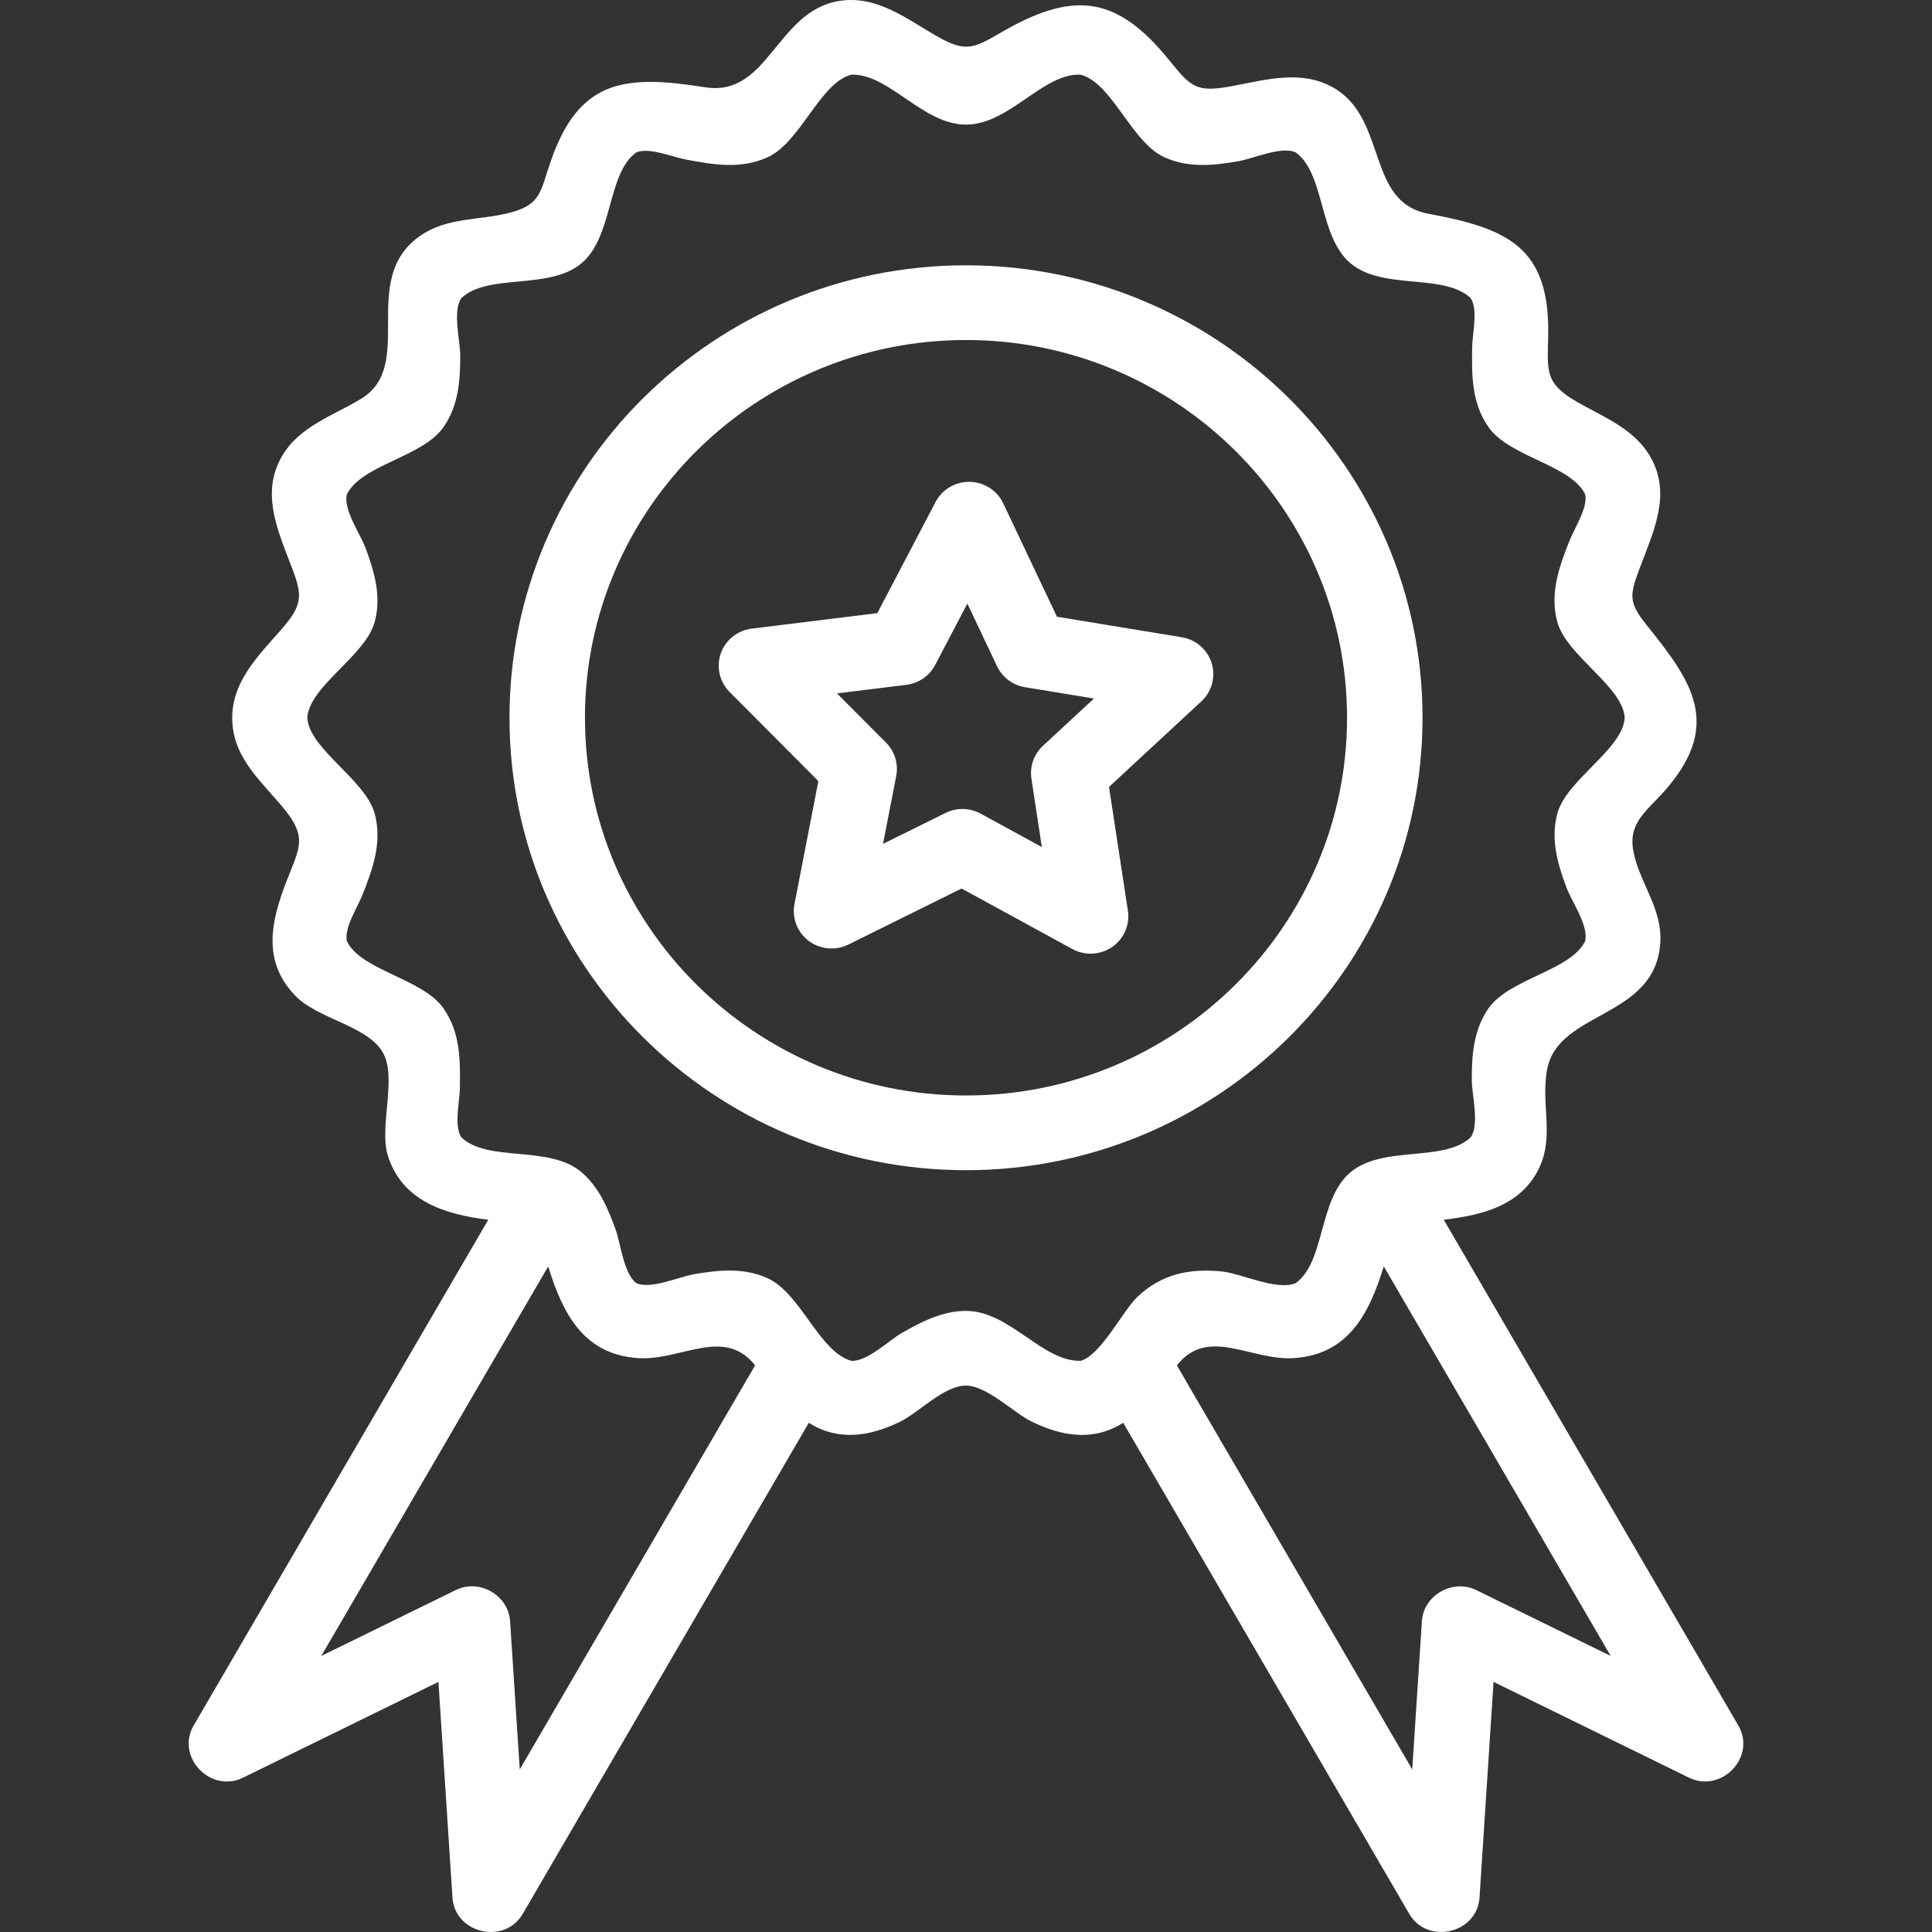 <?xml version="1.0"?>
<svg xmlns="http://www.w3.org/2000/svg" xmlns:xlink="http://www.w3.org/1999/xlink" xmlns:svgjs="http://svgjs.com/svgjs" version="1.1" width="512" height="512" x="0" y="0" viewBox="0 0 512 512" style="enable-background:new 0 0 512 512" xml:space="preserve"><rect x="0" y="0" width="512" height="512" fill="#333333" stroke="none"/><g>
<g xmlns="http://www.w3.org/2000/svg">
	<path d="M460.674,457.273l-78.056-134.019c9.036-1.136,18.324-3.084,23.717-11c6.482-9.515,1.746-18.801,3.678-28.891   c2.999-15.654,28.804-13.338,29.988-33.663c0.527-9.054-5.52-15.695-7.13-24.054c-1.55-8.046,4.098-11.031,9.125-17.031   c14.159-16.9,6.38-28.072-5.536-42.857c-5-6.203-4.603-8.065-1.841-15.402c3.65-9.697,8.488-19.599,2.594-29.558   c-4.257-7.192-12.233-10.271-19.161-14.219c-8.813-5.022-7.936-8.216-7.761-17.821c0.429-23.496-11.08-28.261-31.772-32.118   c-16.593-3.094-10.703-25.136-25.154-33.408c-8.456-4.841-17.858-2.08-26.742-0.433c-9.546,1.77-10.873,0.449-16.761-6.832   C295.641-1.619,284.042-2.41,264.7,8.946c-6.853,4.023-9.104,4.761-16.091,0.829c-8.264-4.65-16.215-11.232-26.412-9.488   c-16.477,2.817-18.611,25.497-35.321,22.841c-21.326-3.389-33.467-2.147-41.006,19.826c-2.705,7.884-2.506,11.287-10.798,13.432   c-8.105,2.097-16.625,1.102-23.85,6.204c-16.293,11.506-0.918,34.168-15.458,43.048c-7.426,4.536-16.287,7.235-20.978,15.159   c-5.519,9.323-1.565,18.963,2.001,28.148c3.303,8.509,3.903,10.892-2.229,17.869c-6.515,7.413-13.929,14.662-12.928,25.345   c0.901,9.609,8.231,15.452,13.909,22.504c5.956,7.397,3.715,10.306,0.444,18.733c-4.178,10.764-6.6,21.318,2.32,30.53   c5.888,6.081,18.763,7.841,23.006,14.742c4.147,6.745-1.016,19.936,1.518,27.745c3.885,11.977,15.074,15.394,26.565,16.839   L51.324,457.273c-4.821,8.285,4.435,18.075,13.101,13.819l51.764-25.371l3.72,57.136c0.613,9.539,13.796,12.653,18.641,4.306   l75.796-130.109c7.828,4.976,16.191,3.587,24.091-0.232c5.064-2.448,11.69-9.628,17.562-9.628c5.438,0,12.653,7.184,17.221,9.45   c7.955,3.946,16.437,5.491,24.432,0.409h0.01l75.786,130.109c4.845,8.345,18.028,5.231,18.641-4.306l3.72-57.136l51.764,25.371   C456.241,475.327,465.5,465.566,460.674,457.273z M137.74,468.924l-2.56-39.298c-0.435-6.844-8.113-11.353-14.411-8.236   l-35.623,17.451l60.134-103.234c0.02,0.059,0.03,0.109,0.05,0.158c3.805,12.306,9.304,23.208,23.782,24.145   c11.42,0.74,22.752-8.463,31.002,1.918L137.74,468.924z M301.352,343.754c-3.714,3.546-9.683,15.448-14.941,16.868   c-10.079,0.346-18.862-13.227-30.412-13.225c-6.248,0.001-11.883,2.903-17.131,5.934c-3.25,1.877-9.061,7.509-13.191,7.311   c-8.452-2.151-13.432-17.928-22.311-21.93c-6.258-2.821-12.801-2.177-19.42-1.039c-4.04,0.694-11.301,4.054-15.263,2.399   c-3.369-2.412-4.218-10.554-5.482-14.07c-2.036-5.665-4.414-11.405-9.149-15.398c-8.596-7.248-24.724-2.479-31.792-9.186   c-2.008-3.002-0.441-9.541-0.387-13.01c0.117-7.51,0.146-14.74-4.341-21.179c-5.524-7.928-21.882-10.03-25.604-17.809   c-0.791-3.483,2.851-9.049,4.123-12.251c2.77-6.975,5.257-13.912,3.277-21.451c-2.378-9.054-17.408-17.19-17.89-25.503   c0.484-8.378,15.502-16.416,17.89-25.503c1.762-6.705-0.079-13.103-2.434-19.445c-1.404-3.781-5.895-10.076-4.996-14.198   c3.785-7.892,20.063-9.882,25.634-17.878c3.959-5.682,4.451-12.268,4.434-19.004c-0.01-4.011-2.078-11.614,0.254-15.126   c6.991-6.754,23.23-2.073,31.832-9.245c8.553-7.131,6.736-23.799,14.571-29.429c3.336-1.424,9.534,1.21,12.975,1.859   c7.457,1.406,14.66,2.685,21.846-0.581c8.722-3.964,13.864-19.73,22.143-21.868c10.072-0.349,18.869,13.223,30.412,13.225   c11.464,0.002,20.386-13.66,30.332-13.235c8.352,2.091,13.491,17.907,22.225,21.878c6.344,2.884,12.998,2.221,19.704,1.044   c3.995-0.701,11.144-3.996,15.055-2.363c7.91,5.623,6.056,22.318,14.631,29.469c8.635,7.2,24.688,2.502,31.792,9.186   c2.013,2.999,0.45,9.549,0.397,13.018c-0.116,7.511-0.157,14.731,4.332,21.172c5.538,7.947,21.859,10.014,25.614,17.809   c0.774,3.498-2.856,9.036-4.133,12.251c-2.771,6.975-5.26,13.922-3.276,21.46c2.382,9.051,17.412,17.181,17.89,25.503   c-0.484,8.379-15.501,16.418-17.89,25.503c-1.763,6.702,0.08,13.096,2.434,19.435c1.404,3.781,5.895,10.076,4.996,14.197   c-3.693,7.854-20.102,9.939-25.634,17.878c-3.962,5.686-4.443,12.27-4.425,19.009c0.01,4.008,2.076,11.623-0.253,15.131   c-7.09,6.739-23.192,2.065-31.842,9.245c-8.608,7.146-6.689,23.75-14.571,29.429c-5.009,2.107-14.391-2.556-19.561-3.086   C315.156,336.067,307.701,337.667,301.352,343.754C298.532,346.446,303.913,341.299,301.352,343.754z M391.229,421.39   c-6.207-3.061-13.972,1.341-14.411,8.226l-2.56,39.298l-62.375-107.075c8.276-10.47,19.532-1.184,31.009-1.928   c14.451-0.937,19.966-11.826,23.775-24.145c0.02-0.05,0.03-0.099,0.05-0.158l60.134,103.234L391.229,421.39z" fill="#ffffff" data-original="#000000" style=""/>
	<path d="M256.001,310.114c-66.71,0-120.983-53.788-120.983-119.903S189.291,70.308,256.001,70.308s120.983,53.788,120.983,119.903   S322.711,310.114,256.001,310.114z M256.001,90.106c-55.681,0-100.981,44.907-100.981,100.106s45.3,100.106,100.981,100.106   s100.981-44.907,100.981-100.106S311.682,90.106,256.001,90.106z" fill="#ffffff" data-original="#000000" style=""/>
	<path d="M289.013,252.732c-1.658,0-3.322-0.408-4.83-1.232l-29.358-16.034l-29.983,14.845c-3.406,1.686-7.48,1.311-10.514-0.963   c-3.034-2.276-4.499-6.058-3.781-9.758l6.33-32.588l-23.535-23.641c-2.672-2.684-3.573-6.637-2.323-10.196s4.432-6.108,8.21-6.574   l33.268-4.106l15.438-29.454c1.753-3.345,5.284-5.419,9.078-5.338c3.806,0.076,7.239,2.284,8.855,5.695l14.233,30.051l33.077,5.436   c3.755,0.617,6.831,3.291,7.933,6.897c1.103,3.606,0.042,7.519-2.737,10.095l-24.473,22.677l5.004,32.814   c0.568,3.726-1.05,7.448-4.175,9.601C293.018,252.136,291.019,252.732,289.013,252.732z M255.053,214.387   c1.666,0,3.33,0.412,4.831,1.232l16.216,8.856l-2.764-18.125c-0.491-3.221,0.651-6.476,3.054-8.703l13.52-12.528l-18.274-3.003   c-3.247-0.534-6.02-2.614-7.417-5.563l-7.863-16.602l-8.528,16.271c-1.516,2.892-4.373,4.861-7.64,5.265l-18.376,2.268   l13.001,13.06c2.31,2.32,3.319,5.617,2.697,8.816l-3.497,18.005l16.566-8.202C251.989,214.735,253.522,214.387,255.053,214.387z" fill="#ffffff" data-original="#000000" style=""/>
</g>















</g></svg>
